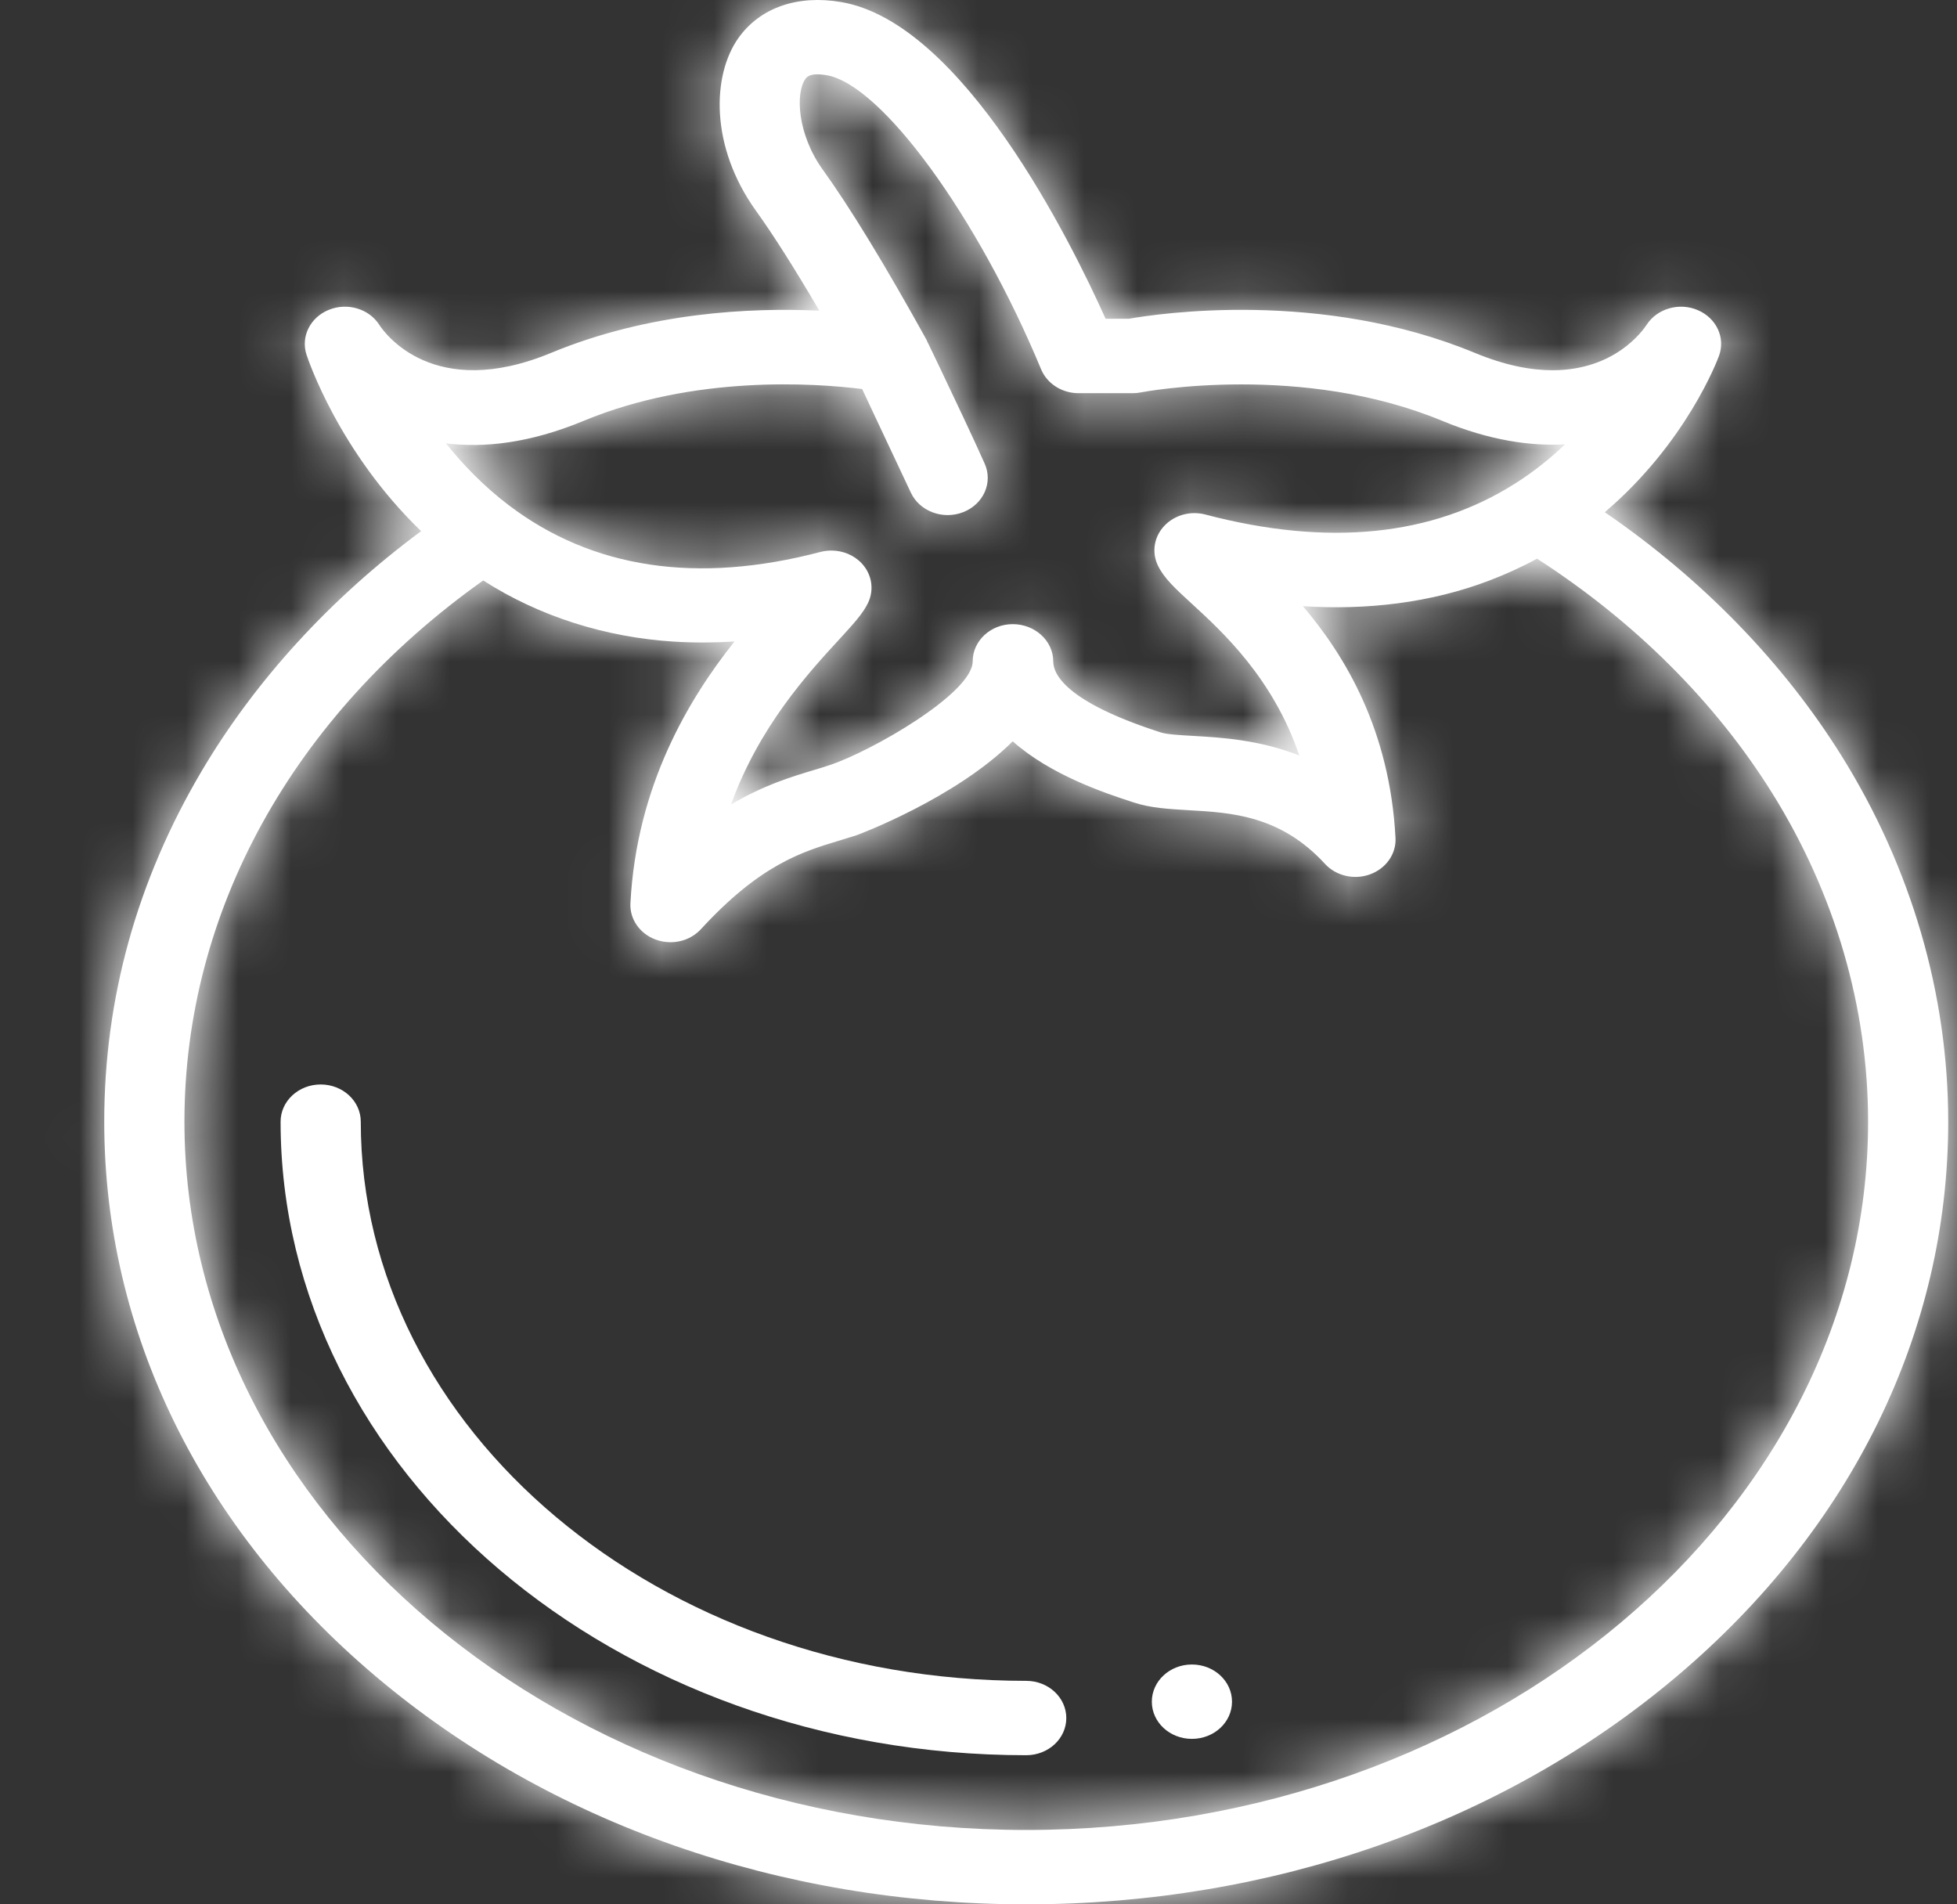 <svg width="37" height="36" viewBox="0 0 37 36" fill="none" xmlns="http://www.w3.org/2000/svg">
<rect x="0" y="0" width="37" height="36" fill="#333333" stroke="none"/>
<g clip-path="url(#clip0)">
<mask id="path-1-inside-1" fill="white">
<path d="M34.821 14.294C33.717 12.523 32.181 10.944 30.341 9.683C31.887 8.367 32.473 6.801 32.501 6.725C32.625 6.385 32.452 6.014 32.1 5.863C31.75 5.712 31.331 5.832 31.132 6.14C31.058 6.253 30.53 6.999 29.353 6.999C28.945 6.999 28.457 6.909 27.884 6.671C24.978 5.466 21.901 5.928 21.342 6.026H20.903C20.248 4.567 18.203 0.432 15.905 0.039C15.078 -0.103 14.368 0.145 13.96 0.72C13.463 1.422 13.418 2.769 14.296 3.989C14.621 4.441 15.027 5.081 15.491 5.873C14.192 5.812 12.271 5.903 10.419 6.671C8.195 7.592 7.27 6.293 7.172 6.142C6.977 5.836 6.566 5.714 6.215 5.858C5.865 6 5.684 6.364 5.795 6.704C5.822 6.788 6.407 8.543 7.962 10.041C6.247 11.31 4.821 12.868 3.806 14.588C2.588 16.653 1.971 18.879 1.971 21.204C1.971 25.169 3.793 28.893 7.102 31.689C10.391 34.469 14.759 36 19.403 36C24.046 36 28.414 34.469 31.703 31.689C35.013 28.893 36.834 25.169 36.834 21.204C36.834 18.797 36.138 16.407 34.821 14.294ZM11.037 7.955C13.124 7.089 15.389 7.241 16.3 7.354L16.382 7.528V7.529L17.222 9.315C17.389 9.669 17.831 9.832 18.213 9.681C18.596 9.53 18.776 9.122 18.617 8.765C18.409 8.298 18.044 7.527 17.775 6.963C17.675 6.754 17.596 6.587 17.552 6.498C17.548 6.489 17.543 6.479 17.537 6.47C17.528 6.445 17.516 6.421 17.503 6.398C16.723 4.991 16.068 3.918 15.556 3.208C15.073 2.538 15.039 1.758 15.226 1.494C15.253 1.457 15.316 1.368 15.63 1.422C16.666 1.599 18.485 4.093 19.684 6.982C19.797 7.253 20.078 7.433 20.392 7.433H21.417C21.47 7.433 21.524 7.427 21.576 7.417C21.591 7.414 22.364 7.267 23.471 7.267C24.549 7.267 25.944 7.407 27.266 7.955C28.168 8.329 28.943 8.436 29.589 8.4C29.318 8.66 29.005 8.913 28.645 9.141C27.073 10.138 25.104 10.335 22.79 9.727C22.507 9.652 22.203 9.737 22.011 9.943C21.818 10.149 21.772 10.44 21.891 10.689C22.007 10.93 22.215 11.121 22.532 11.412C23.113 11.944 24.071 12.823 24.565 14.282C23.803 13.982 23.081 13.942 22.562 13.912C22.315 13.898 22.06 13.883 21.95 13.847L21.876 13.823C20.167 13.263 19.913 12.755 19.913 12.502C19.913 12.114 19.566 11.799 19.148 11.799C18.73 11.799 18.39 12.114 18.39 12.502C18.39 13.106 16.472 14.204 15.688 14.463C15.598 14.494 15.503 14.522 15.405 14.552C14.966 14.684 14.438 14.842 13.821 15.209C14.35 13.739 15.28 12.725 15.855 12.1C16.131 11.8 16.313 11.602 16.412 11.397C16.531 11.147 16.485 10.856 16.292 10.65C16.146 10.494 15.936 10.408 15.719 10.408C15.65 10.408 15.581 10.416 15.512 10.434C13.181 11.047 11.199 10.75 9.621 9.552H9.62C9.144 9.19 8.752 8.783 8.431 8.381C9.142 8.47 10.008 8.382 11.037 7.955C13.124 7.089 10.008 8.382 11.037 7.955ZM19.403 34.594C10.627 34.594 3.487 28.587 3.487 21.204C3.487 17.23 5.538 13.527 9.136 10.973C10.201 11.656 11.449 12.048 12.739 12.129C13.121 12.153 13.505 12.151 13.886 12.127C13.032 13.203 12.037 14.838 11.919 17.074C11.903 17.375 12.096 17.651 12.397 17.762C12.488 17.796 12.582 17.812 12.676 17.812C12.799 17.812 12.919 17.784 13.028 17.732C13.052 17.72 13.075 17.706 13.097 17.693C13.154 17.657 13.207 17.614 13.253 17.564C14.377 16.34 15.172 16.1 15.873 15.889C15.985 15.855 16.091 15.823 16.199 15.788C16.225 15.779 18.07 15.09 19.147 14.014C19.868 14.656 20.912 14.998 21.371 15.149L21.439 15.171C21.752 15.275 22.1 15.294 22.469 15.316C23.285 15.362 24.209 15.415 25.05 16.33C25.26 16.559 25.604 16.639 25.905 16.528C26.207 16.417 26.4 16.141 26.384 15.84C26.276 13.8 25.432 12.397 24.633 11.459C25.831 11.537 27.05 11.399 28.165 10.972C28.473 10.854 28.773 10.718 29.06 10.561C30.902 11.747 32.434 13.273 33.509 14.998C34.693 16.898 35.319 19.043 35.319 21.204C35.319 28.587 28.178 34.594 19.403 34.594Z"/>
</mask>
<path d="M34.821 14.294C33.717 12.523 32.181 10.944 30.341 9.683C31.887 8.367 32.473 6.801 32.501 6.725C32.625 6.385 32.452 6.014 32.1 5.863C31.75 5.712 31.331 5.832 31.132 6.14C31.058 6.253 30.53 6.999 29.353 6.999C28.945 6.999 28.457 6.909 27.884 6.671C24.978 5.466 21.901 5.928 21.342 6.026H20.903C20.248 4.567 18.203 0.432 15.905 0.039C15.078 -0.103 14.368 0.145 13.96 0.72C13.463 1.422 13.418 2.769 14.296 3.989C14.621 4.441 15.027 5.081 15.491 5.873C14.192 5.812 12.271 5.903 10.419 6.671C8.195 7.592 7.27 6.293 7.172 6.142C6.977 5.836 6.566 5.714 6.215 5.858C5.865 6 5.684 6.364 5.795 6.704C5.822 6.788 6.407 8.543 7.962 10.041C6.247 11.31 4.821 12.868 3.806 14.588C2.588 16.653 1.971 18.879 1.971 21.204C1.971 25.169 3.793 28.893 7.102 31.689C10.391 34.469 14.759 36 19.403 36C24.046 36 28.414 34.469 31.703 31.689C35.013 28.893 36.834 25.169 36.834 21.204C36.834 18.797 36.138 16.407 34.821 14.294ZM11.037 7.955C13.124 7.089 15.389 7.241 16.3 7.354L16.382 7.528V7.529L17.222 9.315C17.389 9.669 17.831 9.832 18.213 9.681C18.596 9.53 18.776 9.122 18.617 8.765C18.409 8.298 18.044 7.527 17.775 6.963C17.675 6.754 17.596 6.587 17.552 6.498C17.548 6.489 17.543 6.479 17.537 6.47C17.528 6.445 17.516 6.421 17.503 6.398C16.723 4.991 16.068 3.918 15.556 3.208C15.073 2.538 15.039 1.758 15.226 1.494C15.253 1.457 15.316 1.368 15.63 1.422C16.666 1.599 18.485 4.093 19.684 6.982C19.797 7.253 20.078 7.433 20.392 7.433H21.417C21.47 7.433 21.524 7.427 21.576 7.417C21.591 7.414 22.364 7.267 23.471 7.267C24.549 7.267 25.944 7.407 27.266 7.955C28.168 8.329 28.943 8.436 29.589 8.4C29.318 8.66 29.005 8.913 28.645 9.141C27.073 10.138 25.104 10.335 22.79 9.727C22.507 9.652 22.203 9.737 22.011 9.943C21.818 10.149 21.772 10.44 21.891 10.689C22.007 10.93 22.215 11.121 22.532 11.412C23.113 11.944 24.071 12.823 24.565 14.282C23.803 13.982 23.081 13.942 22.562 13.912C22.315 13.898 22.06 13.883 21.95 13.847L21.876 13.823C20.167 13.263 19.913 12.755 19.913 12.502C19.913 12.114 19.566 11.799 19.148 11.799C18.73 11.799 18.39 12.114 18.39 12.502C18.39 13.106 16.472 14.204 15.688 14.463C15.598 14.494 15.503 14.522 15.405 14.552C14.966 14.684 14.438 14.842 13.821 15.209C14.35 13.739 15.28 12.725 15.855 12.1C16.131 11.8 16.313 11.602 16.412 11.397C16.531 11.147 16.485 10.856 16.292 10.65C16.146 10.494 15.936 10.408 15.719 10.408C15.65 10.408 15.581 10.416 15.512 10.434C13.181 11.047 11.199 10.75 9.621 9.552H9.62C9.144 9.19 8.752 8.783 8.431 8.381C9.142 8.47 10.008 8.382 11.037 7.955C13.124 7.089 10.008 8.382 11.037 7.955ZM19.403 34.594C10.627 34.594 3.487 28.587 3.487 21.204C3.487 17.23 5.538 13.527 9.136 10.973C10.201 11.656 11.449 12.048 12.739 12.129C13.121 12.153 13.505 12.151 13.886 12.127C13.032 13.203 12.037 14.838 11.919 17.074C11.903 17.375 12.096 17.651 12.397 17.762C12.488 17.796 12.582 17.812 12.676 17.812C12.799 17.812 12.919 17.784 13.028 17.732C13.052 17.72 13.075 17.706 13.097 17.693C13.154 17.657 13.207 17.614 13.253 17.564C14.377 16.34 15.172 16.1 15.873 15.889C15.985 15.855 16.091 15.823 16.199 15.788C16.225 15.779 18.07 15.09 19.147 14.014C19.868 14.656 20.912 14.998 21.371 15.149L21.439 15.171C21.752 15.275 22.1 15.294 22.469 15.316C23.285 15.362 24.209 15.415 25.05 16.33C25.26 16.559 25.604 16.639 25.905 16.528C26.207 16.417 26.4 16.141 26.384 15.84C26.276 13.8 25.432 12.397 24.633 11.459C25.831 11.537 27.05 11.399 28.165 10.972C28.473 10.854 28.773 10.718 29.06 10.561C30.902 11.747 32.434 13.273 33.509 14.998C34.693 16.898 35.319 19.043 35.319 21.204C35.319 28.587 28.178 34.594 19.403 34.594Z" fill="white"/>
<path d="M30.341 9.683L7.658 -16.972L-27.188 12.681L10.552 38.551L30.341 9.683ZM32.501 6.725L65.329 18.861L65.352 18.799L65.375 18.737L32.501 6.725ZM32.1 5.863L45.913 -26.297L45.9 -26.302L32.1 5.863ZM31.132 6.14L60.415 25.31L60.466 25.233L60.516 25.156L31.132 6.14ZM27.884 6.671L41.292 -25.659L41.29 -25.66L27.884 6.671ZM21.342 6.026V41.026H24.399L27.409 40.496L21.342 6.026ZM20.903 6.026L-11.03 20.354L-1.754 41.026H20.903V6.026ZM15.905 0.039L9.975 34.533L9.99 34.536L10.005 34.538L15.905 0.039ZM13.96 0.72L-14.58 -19.539L-14.587 -19.529L13.96 0.72ZM14.296 3.989L-14.115 24.431L-14.109 24.439L-14.103 24.447L14.296 3.989ZM15.491 5.873L13.85 40.834L78.323 43.861L45.687 -11.824L15.491 5.873ZM10.419 6.671L23.814 39.006L23.823 39.003L23.831 39L10.419 6.671ZM7.172 6.142L-22.303 25.016L-22.255 25.091L-22.206 25.165L7.172 6.142ZM6.215 5.858L19.431 38.267L19.443 38.262L19.455 38.257L6.215 5.858ZM5.795 6.704L39.08 -4.118L39.078 -4.125L5.795 6.704ZM7.962 10.041L28.782 38.175L62.06 13.548L32.24 -15.17L7.962 10.041ZM3.806 14.588L-26.338 -3.199L-26.342 -3.193L-26.346 -3.186L3.806 14.588ZM7.102 31.689L29.695 4.958L29.692 4.956L7.102 31.689ZM31.703 31.689L9.113 4.956L9.11 4.958L31.703 31.689ZM11.037 7.955L24.446 40.285L24.45 40.283L11.037 7.955ZM16.3 7.354L47.967 -7.553L39.747 -25.016L20.59 -27.382L16.3 7.354ZM16.382 7.528H51.382V-0.298L48.049 -7.379L16.382 7.528ZM16.382 7.529H-18.618V15.348L-15.291 22.423L16.382 7.529ZM17.222 9.315L-14.451 24.209L-14.445 24.221L-14.44 24.233L17.222 9.315ZM18.213 9.681L5.406 -22.892L5.372 -22.878L5.337 -22.865L18.213 9.681ZM18.617 8.765L-13.349 23.018L-13.348 23.02L18.617 8.765ZM17.775 6.963L49.369 -8.099L49.364 -8.108L49.359 -8.118L17.775 6.963ZM17.552 6.498L-14.375 20.838L-14.142 21.357L-13.893 21.867L17.552 6.498ZM17.537 6.47L-15.012 19.334L-14.013 21.864L-12.634 24.209L17.537 6.47ZM17.503 6.398L48.232 -10.358L48.171 -10.47L48.109 -10.581L17.503 6.398ZM15.556 3.208L-12.841 23.669L-12.84 23.669L15.556 3.208ZM15.226 1.494L-13.196 -18.931L-13.272 -18.825L-13.347 -18.719L15.226 1.494ZM15.63 1.422L21.551 -33.074L21.527 -33.078L21.503 -33.082L15.63 1.422ZM19.684 6.982L-12.639 20.406L-12.631 20.426L-12.622 20.446L19.684 6.982ZM21.576 7.417L15.312 -27.018L15.163 -26.991L15.014 -26.962L21.576 7.417ZM27.266 7.955L13.852 40.283L13.864 40.288L27.266 7.955ZM29.589 8.4L53.789 33.685L122.227 -31.816L27.642 -26.546L29.589 8.4ZM28.645 9.141L9.915 -20.425L9.905 -20.419L28.645 9.141ZM22.79 9.727L13.849 43.566L13.875 43.572L13.901 43.579L22.79 9.727ZM22.011 9.943L-3.565 -13.95L-3.565 -13.95L22.011 9.943ZM21.891 10.689L-9.711 25.733L-9.673 25.814L-9.634 25.895L21.891 10.689ZM22.532 11.412L-1.128 37.204L-1.111 37.219L-1.095 37.234L22.532 11.412ZM24.565 14.282L11.752 46.853L81.837 74.422L57.722 3.075L24.565 14.282ZM22.562 13.912L24.562 -21.031L24.552 -21.031L24.542 -21.032L22.562 13.912ZM21.95 13.847L32.995 -19.365L32.83 -19.42L32.664 -19.473L21.95 13.847ZM21.876 13.823L10.977 47.083L11.069 47.113L11.161 47.142L21.876 13.823ZM15.688 14.463L4.694 -18.765L4.576 -18.726L4.459 -18.687L15.688 14.463ZM15.405 14.552L25.496 48.066L25.578 48.041L25.66 48.016L15.405 14.552ZM13.821 15.209L-19.116 3.372L-52.058 95.037L31.692 45.302L13.821 15.209ZM15.855 12.1L41.611 35.8L41.636 35.772L41.662 35.743L15.855 12.1ZM16.412 11.397L47.931 26.613L47.969 26.535L48.006 26.458L16.412 11.397ZM16.292 10.65L41.868 -13.243L41.847 -13.265L41.826 -13.287L16.292 10.65ZM15.512 10.434L24.405 44.286L24.461 44.271L24.516 44.256L15.512 10.434ZM9.621 9.552L30.785 -18.324L21.402 -25.448H9.621V9.552ZM9.62 9.552L-11.575 37.404L-2.183 44.552H9.62V9.552ZM8.431 8.381L12.79 -26.346L-72.651 -37.071L-18.92 30.22L8.431 8.381ZM9.136 10.973L28.029 -18.49L8.138 -31.245L-11.128 -17.565L9.136 10.973ZM12.739 12.129L10.538 47.06L10.546 47.061L10.554 47.061L12.739 12.129ZM13.886 12.127L41.299 33.888L90.35 -27.899L11.624 -22.8L13.886 12.127ZM11.919 17.074L46.87 18.93L46.87 18.921L11.919 17.074ZM12.397 17.762L24.486 -15.084L24.479 -15.086L12.397 17.762ZM13.028 17.732L28.344 49.203L28.485 49.134L28.625 49.064L13.028 17.732ZM13.097 17.693L30.791 47.891L31.309 47.587L31.817 47.266L13.097 17.693ZM13.253 17.564L38.96 41.316L38.996 41.276L39.032 41.237L13.253 17.564ZM15.873 15.889L25.957 49.405L25.963 49.403L15.873 15.889ZM16.199 15.788L27.054 49.062L27.437 48.937L27.817 48.803L16.199 15.788ZM19.147 14.014L42.427 -12.121L17.769 -34.086L-5.591 -10.745L19.147 14.014ZM21.371 15.149L32.319 -18.095L32.295 -18.103L32.272 -18.11L21.371 15.149ZM21.439 15.171L32.408 -18.066L32.397 -18.069L32.387 -18.072L21.439 15.171ZM22.469 15.316L20.468 50.258L20.48 50.259L22.469 15.316ZM25.05 16.33L50.868 -7.301L50.85 -7.321L50.831 -7.341L25.05 16.33ZM25.905 16.528L37.935 49.396L37.974 49.382L38.014 49.367L25.905 16.528ZM26.384 15.84L-8.568 17.681L-8.567 17.69L-8.567 17.698L26.384 15.84ZM24.633 11.459L26.907 -23.467L-55.735 -28.847L-1.999 34.169L24.633 11.459ZM28.165 10.972L15.655 -21.716L15.649 -21.714L28.165 10.972ZM29.06 10.561L48.008 -18.867L30.506 -30.136L12.249 -20.137L29.06 10.561ZM33.509 14.998L63.215 -3.51L63.212 -3.515L33.509 14.998ZM64.525 -4.216C60.68 -10.388 55.652 -15.401 50.13 -19.186L10.552 38.551C8.71 37.289 6.755 35.434 5.116 32.804L64.525 -4.216ZM53.023 36.338C61.211 29.37 64.427 21.301 65.329 18.861L-0.328 -5.411C0.199 -6.837 0.95 -8.576 2.071 -10.423C3.167 -12.229 4.926 -14.647 7.658 -16.972L53.023 36.338ZM65.375 18.737C72.471 -0.683 61.693 -19.519 45.913 -26.297L18.288 38.022C3.212 31.547 -7.221 13.453 -0.373 -5.287L65.375 18.737ZM45.9 -26.302C30.786 -32.786 11.744 -28.321 1.748 -12.875L60.516 25.156C50.919 39.986 32.714 44.211 18.301 38.027L45.9 -26.302ZM1.849 -13.03C4.654 -17.315 13.406 -28.001 29.353 -28.001V41.999C47.654 41.999 57.463 29.821 60.415 25.31L1.849 -13.03ZM29.353 -28.001C34.182 -28.001 38.244 -26.923 41.292 -25.659L14.476 39.001C18.67 40.74 23.707 41.999 29.353 41.999V-28.001ZM41.29 -25.66C28.803 -30.837 17.403 -28.819 15.275 -28.444L27.409 40.496C26.213 40.707 24.77 40.886 23.067 40.854C21.502 40.824 18.327 40.598 14.479 39.002L41.29 -25.66ZM21.342 -28.974H20.903V41.026H21.342V-28.974ZM52.836 -8.302C52.152 -9.826 50.443 -13.488 47.75 -17.358C46.407 -19.288 44.12 -22.294 40.787 -25.251C37.714 -27.976 31.325 -32.832 21.806 -34.46L10.005 34.538C1.635 33.107 -3.636 28.915 -5.659 27.121C-7.942 25.096 -9.246 23.288 -9.709 22.623C-10.641 21.284 -11.001 20.419 -11.03 20.354L52.836 -8.302ZM21.836 -34.455C10.848 -36.344 -4.702 -33.454 -14.58 -19.539L42.501 20.98C33.439 33.745 19.309 36.138 9.975 34.533L21.836 -34.455ZM-14.587 -19.529C-25.632 -3.959 -21.65 13.958 -14.115 24.431L42.706 -16.452C46.026 -11.837 48.156 -6.184 48.543 -0.042C48.899 5.6 47.827 13.471 42.508 20.97L-14.587 -19.529ZM-14.103 24.447C-14.291 24.185 -14.433 23.978 -14.524 23.843C-14.616 23.705 -14.68 23.605 -14.713 23.552C-14.776 23.453 -14.774 23.452 -14.705 23.57L45.687 -11.824C44.984 -13.024 43.946 -14.732 42.695 -16.468L-14.103 24.447ZM17.132 -29.088C13.148 -29.276 5.47 -29.168 -2.993 -25.657L23.831 39C21.299 40.05 19.104 40.487 17.576 40.682C16.033 40.878 14.763 40.877 13.85 40.834L17.132 -29.088ZM-2.976 -25.664C3.582 -28.381 12.778 -29.311 22.051 -25.247C30.065 -21.733 34.495 -16.058 36.551 -12.882L-22.206 25.165C-20.052 28.492 -15.111 34.893 -6.054 38.864C4.262 43.386 15.032 42.645 23.814 39.006L-2.976 -25.664ZM36.647 -12.732C26.759 -28.174 7.939 -32.657 -7.025 -26.541L19.455 38.257C5.193 44.085 -12.806 39.847 -22.303 25.016L36.647 -12.732ZM-7.001 -26.551C-22.786 -20.114 -33.778 -1.801 -27.487 17.533L39.078 -4.125C45.147 14.529 34.515 32.115 19.431 38.267L-7.001 -26.551ZM-27.49 17.526C-26.757 19.779 -23.938 27.911 -16.316 35.251L32.24 -15.17C34.724 -12.778 36.224 -10.414 37.098 -8.796C37.996 -7.134 38.615 -5.548 39.08 -4.118L-27.49 17.526ZM-12.858 -18.093C-18.058 -14.245 -22.766 -9.252 -26.338 -3.199L33.949 32.375C32.407 34.988 30.552 36.865 28.782 38.175L-12.858 -18.093ZM-26.346 -3.186C-30.633 4.087 -33.029 12.425 -33.029 21.204H36.971C36.971 25.333 35.809 29.219 33.957 32.362L-26.346 -3.186ZM-33.029 21.204C-33.029 36.504 -25.844 49.671 -15.489 58.422L29.692 4.956C33.429 8.114 36.971 13.834 36.971 21.204H-33.029ZM-15.492 58.42C-5.372 66.974 7.186 71 19.403 71V1C22.333 1 26.154 1.965 29.695 4.958L-15.492 58.42ZM19.403 71C31.619 71 44.177 66.974 54.297 58.42L9.11 4.958C12.651 1.965 16.472 1 19.403 1V71ZM54.294 58.422C64.649 49.671 71.835 36.504 71.835 21.204H1.834C1.834 13.834 5.376 8.114 9.113 4.956L54.294 58.422ZM71.835 21.204C71.835 12.015 69.175 3.245 64.524 -4.218L5.117 32.806C3.101 29.57 1.834 25.579 1.834 21.204H71.835ZM24.45 40.283C20.847 41.778 17.835 42.128 16.195 42.225C14.457 42.329 13.038 42.217 12.011 42.09L20.59 -27.382C17.804 -27.726 8.189 -28.756 -2.375 -24.373L24.45 40.283ZM-15.366 22.261L-15.285 22.434L48.049 -7.379L47.967 -7.553L-15.366 22.261ZM-18.618 7.528V7.529H51.382V7.528H-18.618ZM-15.291 22.423L-14.451 24.209L48.895 -5.579L48.055 -7.365L-15.291 22.423ZM-14.44 24.233C-5.77 42.633 14.948 48.612 31.09 42.226L5.337 -22.865C20.713 -28.948 40.548 -23.295 48.884 -5.603L-14.44 24.233ZM31.02 42.253C48.223 35.489 59.609 14.749 50.583 -5.49L-13.348 23.02C-22.056 3.494 -11.031 -16.429 5.406 -22.892L31.02 42.253ZM50.584 -5.487C50.163 -6.431 49.603 -7.607 49.369 -8.099L-13.818 22.025C-13.7 22.273 -13.576 22.534 -13.468 22.763C-13.415 22.877 -13.375 22.963 -13.347 23.024C-13.315 23.093 -13.32 23.084 -13.349 23.018L50.584 -5.487ZM49.359 -8.118C49.3 -8.242 49.13 -8.599 48.998 -8.87L-13.893 21.867C-13.908 21.836 -13.919 21.812 -13.925 21.8C-13.932 21.787 -13.936 21.779 -13.936 21.777C-13.937 21.775 -13.933 21.785 -13.921 21.81C-13.895 21.863 -13.861 21.935 -13.809 22.045L49.359 -8.118ZM49.48 -7.841C48.801 -9.352 48.142 -10.533 47.709 -11.27L-12.634 24.209C-13.057 23.49 -13.705 22.329 -14.375 20.838L49.48 -7.841ZM50.087 -6.395C49.45 -8.008 48.786 -9.342 48.232 -10.358L-13.225 23.154C-13.754 22.184 -14.395 20.897 -15.012 19.334L50.087 -6.395ZM48.109 -10.581C47.11 -12.382 45.671 -14.868 43.952 -17.253L-12.84 23.669C-13.075 23.343 -13.236 23.102 -13.318 22.976C-13.362 22.909 -13.394 22.858 -13.414 22.828C-13.424 22.812 -13.431 22.8 -13.436 22.793C-13.438 22.789 -13.44 22.786 -13.441 22.784C-13.442 22.782 -13.443 22.782 -13.443 22.782C-13.443 22.782 -13.442 22.782 -13.441 22.784C-13.44 22.786 -13.438 22.789 -13.436 22.792C-13.432 22.799 -13.426 22.809 -13.418 22.823C-13.401 22.851 -13.378 22.89 -13.348 22.942C-13.288 23.046 -13.206 23.19 -13.103 23.376L48.109 -10.581ZM43.953 -17.252C47.17 -12.787 49.051 -7.805 49.773 -2.853C50.135 -0.376 50.299 2.725 49.844 6.256C49.461 9.222 48.285 15.366 43.8 21.707L-13.347 -18.719C-17.926 -12.246 -19.168 -5.906 -19.581 -2.698C-20.068 1.074 -19.9 4.462 -19.493 7.251C-18.68 12.826 -16.54 18.534 -12.841 23.669L43.953 -17.252ZM43.649 21.918C43.709 21.834 43.042 22.783 42.15 23.856C41.185 25.017 39.904 26.404 38.268 27.831C34.84 30.822 30.909 33.071 26.727 34.513C19.012 37.172 12.513 36.394 9.759 35.925L21.503 -33.082C18.433 -33.605 11.745 -34.365 3.914 -31.665C-0.327 -30.203 -4.298 -27.928 -7.755 -24.913C-9.405 -23.473 -10.698 -22.073 -11.673 -20.9C-12.575 -19.815 -13.25 -18.856 -13.196 -18.931L43.649 21.918ZM9.71 35.917C4.208 34.973 0.204 32.903 -1.977 31.592C-4.301 30.195 -5.978 28.795 -6.992 27.875C-8.979 26.071 -10.181 24.496 -10.685 23.806C-11.759 22.332 -12.305 21.21 -12.639 20.406L52.008 -6.442C50.474 -10.134 48.419 -13.948 45.877 -17.435C44.639 -19.133 42.713 -21.545 40.056 -23.957C38.413 -25.448 31.937 -31.291 21.551 -33.074L9.71 35.917ZM-12.622 20.446C-6.638 34.804 7.117 42.432 20.392 42.432V-27.567C33.039 -27.567 46.233 -20.297 51.991 -6.482L-12.622 20.446ZM20.392 42.432H21.417V-27.567H20.392V42.432ZM21.417 42.432C23.843 42.432 26.098 42.186 28.137 41.797L15.014 -26.962C16.95 -27.332 19.097 -27.567 21.417 -27.567V42.432ZM27.84 41.852C28.003 41.822 27.755 41.868 27.582 41.898C27.407 41.928 27.23 41.957 27.053 41.984C26.702 42.038 26.345 42.087 25.981 42.127C25.276 42.205 24.435 42.267 23.471 42.267V-27.733C21.399 -27.733 19.618 -27.597 18.247 -27.445C17.549 -27.367 16.927 -27.282 16.391 -27.199C16.122 -27.158 15.875 -27.117 15.65 -27.078C15.427 -27.039 15.152 -26.989 15.312 -27.018L27.84 41.852ZM23.471 42.267C22.546 42.267 21.283 42.211 19.77 41.97C18.268 41.73 16.208 41.26 13.852 40.283L40.679 -24.372C33.572 -27.321 27.135 -27.733 23.471 -27.733V42.267ZM13.864 40.288C19.275 42.531 25.281 43.694 31.536 43.346L27.642 -26.546C32.605 -26.822 37.06 -25.873 40.668 -24.377L13.864 40.288ZM5.388 -16.885C6.599 -18.044 8.098 -19.274 9.915 -20.425L47.376 38.708C49.912 37.101 52.036 35.363 53.789 33.685L5.388 -16.885ZM9.905 -20.419C18.739 -26.02 27.432 -25.241 31.679 -24.125L13.901 43.579C22.775 45.91 35.408 46.295 47.386 38.701L9.905 -20.419ZM31.731 -24.112C19.517 -27.339 5.791 -23.966 -3.565 -13.95L47.587 33.836C38.615 43.44 25.497 46.644 13.849 43.566L31.731 -24.112ZM-3.565 -13.95C-13.375 -3.45 -16.136 12.237 -9.711 25.733L53.493 -4.354C59.68 8.643 57.011 23.747 47.587 33.836L-3.565 -13.95ZM-9.634 25.895C-7.534 30.249 -5.004 33.243 -3.492 34.869C-2.753 35.664 -2.12 36.274 -1.78 36.597C-1.457 36.903 -1.152 37.181 -1.128 37.204L46.191 -14.38C45.712 -14.82 46.725 -13.922 47.764 -12.805C49.064 -11.408 51.431 -8.629 53.415 -4.516L-9.634 25.895ZM-1.095 37.234C-0.854 37.455 -5.995 33.173 -8.593 25.489L57.722 3.075C54.138 -7.527 47.08 -13.567 46.158 -14.411L-1.095 37.234ZM37.377 -18.289C30.847 -20.857 25.009 -21.005 24.562 -21.031L20.563 48.855C21.152 48.889 16.759 48.822 11.752 46.853L37.377 -18.289ZM24.542 -21.032C24.278 -21.047 24.799 -21.022 25.425 -20.964C25.765 -20.932 26.504 -20.859 27.45 -20.712C27.939 -20.636 28.636 -20.516 29.469 -20.334C30.259 -20.161 31.503 -19.861 32.995 -19.365L10.905 47.058C13.648 47.971 15.899 48.333 16.664 48.452C17.697 48.613 18.536 48.698 18.985 48.739C19.476 48.785 19.88 48.812 20.106 48.827C20.333 48.842 20.535 48.853 20.582 48.856L24.542 -21.032ZM32.664 -19.473L32.59 -19.497L11.161 47.142L11.236 47.166L32.664 -19.473ZM32.774 -19.437C33.802 -19.101 37.982 -17.698 42.518 -13.958C47.671 -9.71 54.913 -0.815 54.913 12.502H-15.087C-15.087 26.073 -7.718 35.348 -2.011 40.053C3.08 44.25 8.241 46.186 10.977 47.083L32.774 -19.437ZM54.913 12.502C54.913 -10.031 35.955 -23.201 19.148 -23.201V46.799C3.177 46.799 -15.087 34.259 -15.087 12.502H54.913ZM19.148 -23.201C1.919 -23.201 -16.61 -9.642 -16.61 12.502H53.39C53.39 33.871 35.54 46.799 19.148 46.799V-23.201ZM-16.61 12.502C-16.61 3.62 -13.249 -2.737 -11.557 -5.504C-9.671 -8.59 -7.714 -10.68 -6.658 -11.734C-4.53 -13.86 -2.661 -15.126 -1.987 -15.572C-0.911 -16.285 1.245 -17.624 4.694 -18.765L26.682 47.692C30.914 46.291 34.422 44.274 36.653 42.796C37.904 41.968 40.302 40.298 42.814 37.788C44.062 36.542 46.175 34.265 48.169 31.003C49.969 28.059 53.39 21.536 53.39 12.502H-16.61ZM4.459 -18.687C4.842 -18.816 5.135 -18.907 5.224 -18.935C5.272 -18.95 5.306 -18.96 5.286 -18.954C5.285 -18.953 5.215 -18.932 5.149 -18.912L25.66 48.016C25.643 48.021 25.623 48.027 25.67 48.013C25.698 48.004 25.779 47.98 25.875 47.95C26.059 47.893 26.444 47.773 26.917 47.613L4.459 -18.687ZM5.314 -18.962C4.596 -18.746 0.515 -17.596 -4.05 -14.885L31.692 45.302C30.083 46.258 28.569 46.948 27.285 47.444C26.143 47.885 25.185 48.159 25.496 48.066L5.314 -18.962ZM46.759 27.046C44.685 32.817 41.151 36.3 41.611 35.8L-9.899 -11.6C-10.59 -10.849 -15.986 -5.339 -19.116 3.372L46.759 27.046ZM41.662 35.743C41.684 35.719 41.896 35.49 42.11 35.25C42.336 34.998 42.764 34.516 43.266 33.904C44.2 32.764 46.182 30.237 47.931 26.613L-15.107 -3.819C-13.457 -7.238 -11.616 -9.563 -10.867 -10.477C-10.211 -11.277 -9.573 -11.957 -9.951 -11.543L41.662 35.743ZM48.006 26.458C54.44 12.961 51.684 -2.735 41.868 -13.243L-9.284 34.543C-18.715 24.448 -21.378 9.334 -15.182 -3.664L48.006 26.458ZM41.826 -13.287C34.684 -20.906 25.042 -24.592 15.719 -24.592V45.408C6.83 45.408 -2.392 41.894 -9.242 34.588L41.826 -13.287ZM15.719 -24.592C12.777 -24.592 9.671 -24.23 6.508 -23.388L24.516 44.256C21.49 45.062 18.523 45.408 15.719 45.408V-24.592ZM6.619 -23.417C9.114 -24.073 12.889 -24.627 17.467 -23.942C22.242 -23.227 26.858 -21.306 30.785 -18.324L-11.543 37.428C0.475 46.552 14.175 46.973 24.405 44.286L6.619 -23.417ZM9.621 -25.448H9.62V44.552H9.621V-25.448ZM30.816 -18.3C33.004 -16.635 34.624 -14.907 35.782 -13.458L-18.92 30.22C-17.121 32.473 -14.716 35.014 -11.575 37.404L30.816 -18.3ZM4.072 43.109C11.417 44.031 18.393 42.795 24.446 40.285L-2.371 -24.374C1.623 -26.031 6.867 -27.09 12.79 -26.346L4.072 43.109ZM24.45 40.283C24.711 40.175 24.891 40.1 25.008 40.052C25.066 40.028 25.109 40.01 25.139 39.997C25.154 39.991 25.166 39.986 25.175 39.982C25.18 39.98 25.184 39.979 25.188 39.977C25.19 39.976 25.192 39.975 25.194 39.974C25.196 39.974 25.2 39.972 25.204 39.971C25.206 39.97 25.209 39.968 25.213 39.967C25.215 39.966 25.219 39.964 25.222 39.963C25.225 39.962 25.233 39.959 25.237 39.957C25.244 39.954 25.263 39.946 25.275 39.941C25.301 39.93 25.426 39.877 25.526 39.835C44.198 -5.53 -1.141 -24.88 -1.453 -24.755C-1.493 -24.738 -1.549 -24.715 -1.565 -24.709C-1.574 -24.705 -1.587 -24.7 -1.593 -24.698C-1.596 -24.696 -1.603 -24.693 -1.605 -24.692C-1.611 -24.69 -1.615 -24.688 -1.617 -24.687C-1.622 -24.685 -1.626 -24.684 -1.628 -24.683C-1.633 -24.681 -1.637 -24.679 -1.64 -24.678C-1.644 -24.676 -1.648 -24.674 -1.653 -24.673C-1.67 -24.666 -1.696 -24.655 -1.727 -24.642C-1.79 -24.616 -1.88 -24.578 -1.977 -24.538C-2.075 -24.497 -2.181 -24.453 -2.277 -24.414C-2.373 -24.374 -2.459 -24.338 -2.518 -24.314C-2.532 -24.308 -2.545 -24.302 -2.557 -24.298C-2.568 -24.293 -2.578 -24.289 -2.586 -24.285C-2.59 -24.284 -2.595 -24.282 -2.6 -24.28C-2.602 -24.279 -2.606 -24.277 -2.61 -24.276C-2.612 -24.275 -2.615 -24.273 -2.619 -24.272C-2.621 -24.271 -2.624 -24.27 -2.626 -24.269C-2.629 -24.268 -2.634 -24.265 -2.637 -24.264C-2.641 -24.262 -2.651 -24.258 -2.657 -24.256C-2.665 -24.253 -2.687 -24.244 -2.7 -24.238C-2.726 -24.227 -2.823 -24.186 -2.893 -24.156C-3.844 -23.735 -21.119 22.353 23.813 40.544C23.927 40.498 24.075 40.438 24.109 40.424C24.125 40.418 24.151 40.407 24.161 40.403C24.167 40.401 24.178 40.396 24.182 40.394C24.186 40.393 24.192 40.39 24.194 40.389C24.2 40.387 24.205 40.385 24.207 40.384C24.21 40.383 24.213 40.382 24.215 40.381C24.219 40.379 24.222 40.378 24.224 40.377C24.229 40.375 24.234 40.373 24.239 40.371C24.243 40.369 24.249 40.367 24.254 40.364C24.266 40.36 24.28 40.354 24.298 40.346C24.333 40.332 24.382 40.312 24.446 40.285L-2.371 -24.374C-2.435 -24.348 -2.483 -24.328 -2.516 -24.314C-2.533 -24.307 -2.546 -24.302 -2.555 -24.298C-2.56 -24.296 -2.563 -24.295 -2.566 -24.294C-2.569 -24.293 -2.57 -24.292 -2.569 -24.292C-2.569 -24.293 -2.567 -24.293 -2.565 -24.294C-2.564 -24.294 -2.562 -24.295 -2.56 -24.296C-2.557 -24.297 -2.553 -24.299 -2.548 -24.301C-2.545 -24.302 -2.54 -24.305 -2.536 -24.306C-2.532 -24.308 -2.521 -24.312 -2.515 -24.315C-2.506 -24.319 -2.48 -24.329 -2.464 -24.336C-2.43 -24.35 -2.282 -24.41 -2.168 -24.456C42.764 -6.265 25.489 39.823 24.538 40.245C24.468 40.275 24.371 40.316 24.346 40.326C24.332 40.332 24.311 40.341 24.302 40.344C24.297 40.347 24.287 40.351 24.283 40.352C24.28 40.353 24.275 40.356 24.273 40.357C24.271 40.357 24.268 40.359 24.266 40.359C24.263 40.361 24.26 40.362 24.259 40.363C24.256 40.364 24.253 40.365 24.253 40.365C24.252 40.365 24.252 40.365 24.254 40.364C24.258 40.363 24.265 40.36 24.275 40.356C24.285 40.352 24.297 40.347 24.311 40.341C24.367 40.318 24.452 40.282 24.548 40.243C24.643 40.203 24.748 40.159 24.845 40.119C24.943 40.079 25.031 40.042 25.093 40.016C25.124 40.004 25.148 39.994 25.162 39.988C25.166 39.986 25.168 39.985 25.17 39.984C25.172 39.984 25.172 39.984 25.171 39.984C25.171 39.984 25.168 39.985 25.164 39.987C25.162 39.988 25.158 39.989 25.153 39.992C25.151 39.993 25.144 39.995 25.141 39.997C25.136 39.999 25.122 40.004 25.113 40.008C25.098 40.014 25.042 40.037 25.001 40.054C24.69 40.179 -20.65 20.829 -1.977 -24.536C-1.878 -24.578 -1.752 -24.631 -1.726 -24.642C-1.714 -24.647 -1.696 -24.655 -1.689 -24.658C-1.684 -24.66 -1.677 -24.663 -1.674 -24.664C-1.671 -24.665 -1.667 -24.666 -1.666 -24.667C-1.662 -24.669 -1.659 -24.67 -1.658 -24.671C-1.655 -24.672 -1.653 -24.672 -1.653 -24.673C-1.652 -24.673 -1.652 -24.673 -1.653 -24.673C-1.654 -24.672 -1.656 -24.671 -1.659 -24.67C-1.666 -24.667 -1.677 -24.663 -1.691 -24.657C-1.719 -24.645 -1.761 -24.628 -1.819 -24.604C-1.935 -24.555 -2.114 -24.481 -2.375 -24.373L24.45 40.283ZM19.403 -0.406C22.892 -0.406 26.983 0.771 30.685 3.884C34.452 7.054 38.486 13.03 38.486 21.204H-31.514C-31.514 53.344 -2.789 69.594 19.403 69.594V-0.406ZM38.486 21.204C38.486 30.01 33.804 36.383 29.399 39.51L-11.128 -17.565C-22.728 -9.328 -31.514 4.449 -31.514 21.204H38.486ZM-9.757 40.436C-3.382 44.524 3.677 46.628 10.538 47.06L14.94 -22.801C19.221 -22.532 23.784 -21.212 28.029 -18.49L-9.757 40.436ZM10.554 47.061C12.506 47.183 14.379 47.168 16.149 47.053L11.624 -22.8C12.631 -22.865 13.736 -22.877 14.925 -22.802L10.554 47.061ZM-13.526 -9.635C-16.869 -5.424 -22.388 3.036 -23.032 15.228L46.87 18.921C46.463 26.64 42.932 31.831 41.299 33.888L-13.526 -9.635ZM-23.032 15.218C-23.937 32.265 -13.021 45.706 0.315 50.611L24.479 -15.086C37.213 -10.403 47.743 2.485 46.87 18.93L-23.032 15.218ZM0.308 50.608C4.439 52.129 8.641 52.812 12.676 52.812V-17.188C16.523 -17.188 20.536 -16.537 24.486 -15.084L0.308 50.608ZM12.676 52.812C17.942 52.812 23.319 51.648 28.344 49.203L-2.288 -13.739C2.521 -16.079 7.656 -17.188 12.676 -17.188V52.812ZM28.625 49.064C29.353 48.702 29.93 48.383 30.279 48.186C30.585 48.013 30.869 47.845 30.791 47.891L-4.596 -12.505C-4.697 -12.446 -4.436 -12.601 -4.153 -12.76C-3.826 -12.945 -3.273 -13.251 -2.569 -13.601L28.625 49.064ZM31.817 47.266C34.275 45.711 36.714 43.746 38.96 41.316L-12.454 -6.187C-10.301 -8.518 -7.966 -10.397 -5.622 -11.881L31.817 47.266ZM39.032 41.237C37.517 42.887 35.154 45.017 31.838 46.876C28.598 48.692 25.683 49.487 25.957 49.405L5.789 -17.627C5.361 -17.498 1.699 -16.477 -2.395 -14.182C-6.565 -11.844 -9.888 -8.983 -12.527 -6.109L39.032 41.237ZM25.963 49.403C26.145 49.348 26.558 49.224 27.054 49.062L5.344 -17.486C5.491 -17.534 5.61 -17.571 5.684 -17.595C5.755 -17.616 5.798 -17.63 5.783 -17.625L25.963 49.403ZM27.817 48.803C29.213 48.312 31.154 47.521 33.275 46.432C35.05 45.52 39.543 43.111 43.885 38.773L-5.591 -10.745C-3.756 -12.579 -2.104 -13.763 -1.146 -14.4C-0.122 -15.081 0.731 -15.546 1.283 -15.83C1.861 -16.127 2.362 -16.354 2.764 -16.526C2.974 -16.615 3.183 -16.701 3.393 -16.785C3.498 -16.826 3.61 -16.87 3.729 -16.915C3.787 -16.938 3.856 -16.964 3.935 -16.993C3.973 -17.007 4.026 -17.027 4.09 -17.05C4.121 -17.062 4.168 -17.079 4.227 -17.101C4.258 -17.112 4.399 -17.164 4.581 -17.228L27.817 48.803ZM-4.133 40.149C-0.103 43.738 3.849 45.713 5.939 46.658C8.221 47.69 10.173 48.31 10.469 48.408L32.272 -18.11C32.11 -18.163 33.31 -17.789 34.775 -17.127C36.048 -16.551 39.118 -15.069 42.427 -12.121L-4.133 40.149ZM10.423 48.392L10.491 48.415L32.387 -18.072L32.319 -18.095L10.423 48.392ZM10.471 48.408C13.597 49.44 16.245 49.844 17.797 50.029C18.599 50.124 19.263 50.178 19.682 50.208C20.073 50.236 20.426 50.256 20.468 50.258L24.471 -19.627C24.064 -19.651 24.986 -19.61 26.069 -19.481C27.277 -19.337 29.594 -18.994 32.408 -18.066L10.471 48.408ZM20.48 50.259C21.386 50.31 17.728 50.25 13.556 48.979C8.419 47.415 3.351 44.448 -0.731 40.001L50.831 -7.341C39.747 -19.413 25.674 -19.559 24.459 -19.628L20.48 50.259ZM-0.769 39.961C9.467 51.144 24.945 54.15 37.935 49.396L13.876 -16.34C26.262 -20.873 41.052 -18.025 50.868 -7.301L-0.769 39.961ZM38.014 49.367C51.314 44.463 62.241 31.043 61.334 13.982L-8.567 17.698C-9.442 1.239 1.1 -11.629 13.797 -16.31L38.014 49.367ZM61.335 13.999C60.72 2.328 55.62 -6.143 51.265 -11.251L-1.999 34.169C-4.756 30.936 -8.168 25.272 -8.568 17.681L61.335 13.999ZM22.359 46.385C27.632 46.729 34.033 46.203 40.681 43.657L15.649 -21.714C20.067 -23.406 24.03 -23.654 26.907 -23.467L22.359 46.385ZM40.674 43.66C42.264 43.052 44.025 42.27 45.871 41.259L12.249 -20.137C13.521 -20.834 14.682 -21.344 15.655 -21.716L40.674 43.66ZM10.112 39.989C7.969 38.609 5.685 36.525 3.806 33.511L63.212 -3.515C59.184 -9.979 53.836 -15.114 48.008 -18.867L10.112 39.989ZM3.803 33.506C1.661 30.068 0.319 25.836 0.319 21.204H70.319C70.319 12.251 67.724 3.727 63.215 -3.51L3.803 33.506ZM0.319 21.204C0.319 13.03 4.353 7.054 8.12 3.884C11.822 0.771 15.913 -0.406 19.403 -0.406V69.594C41.595 69.594 70.319 53.343 70.319 21.204H0.319Z" fill="white" mask="url(#path-1-inside-1)"/>
<path d="M19.402 33.181C11.629 33.181 5.305 27.809 5.305 21.204C5.305 20.816 5.644 20.501 6.063 20.501C6.482 20.501 6.821 20.816 6.821 21.204C6.821 27.033 12.465 31.775 19.402 31.775C19.821 31.775 20.16 32.09 20.16 32.478C20.16 32.867 19.821 33.181 19.402 33.181Z" fill="white"/>
<path d="M22.535 32.872C22.116 32.872 21.777 32.558 21.777 32.169C21.777 31.781 22.116 31.466 22.534 31.466H22.535C22.954 31.466 23.293 31.781 23.293 32.169C23.293 32.558 22.954 32.872 22.535 32.872Z" fill="white"/>
</g>
<defs>
<clipPath id="clip0">
<rect width="37" height="36" fill="white"/>
</clipPath>
</defs>
</svg>
